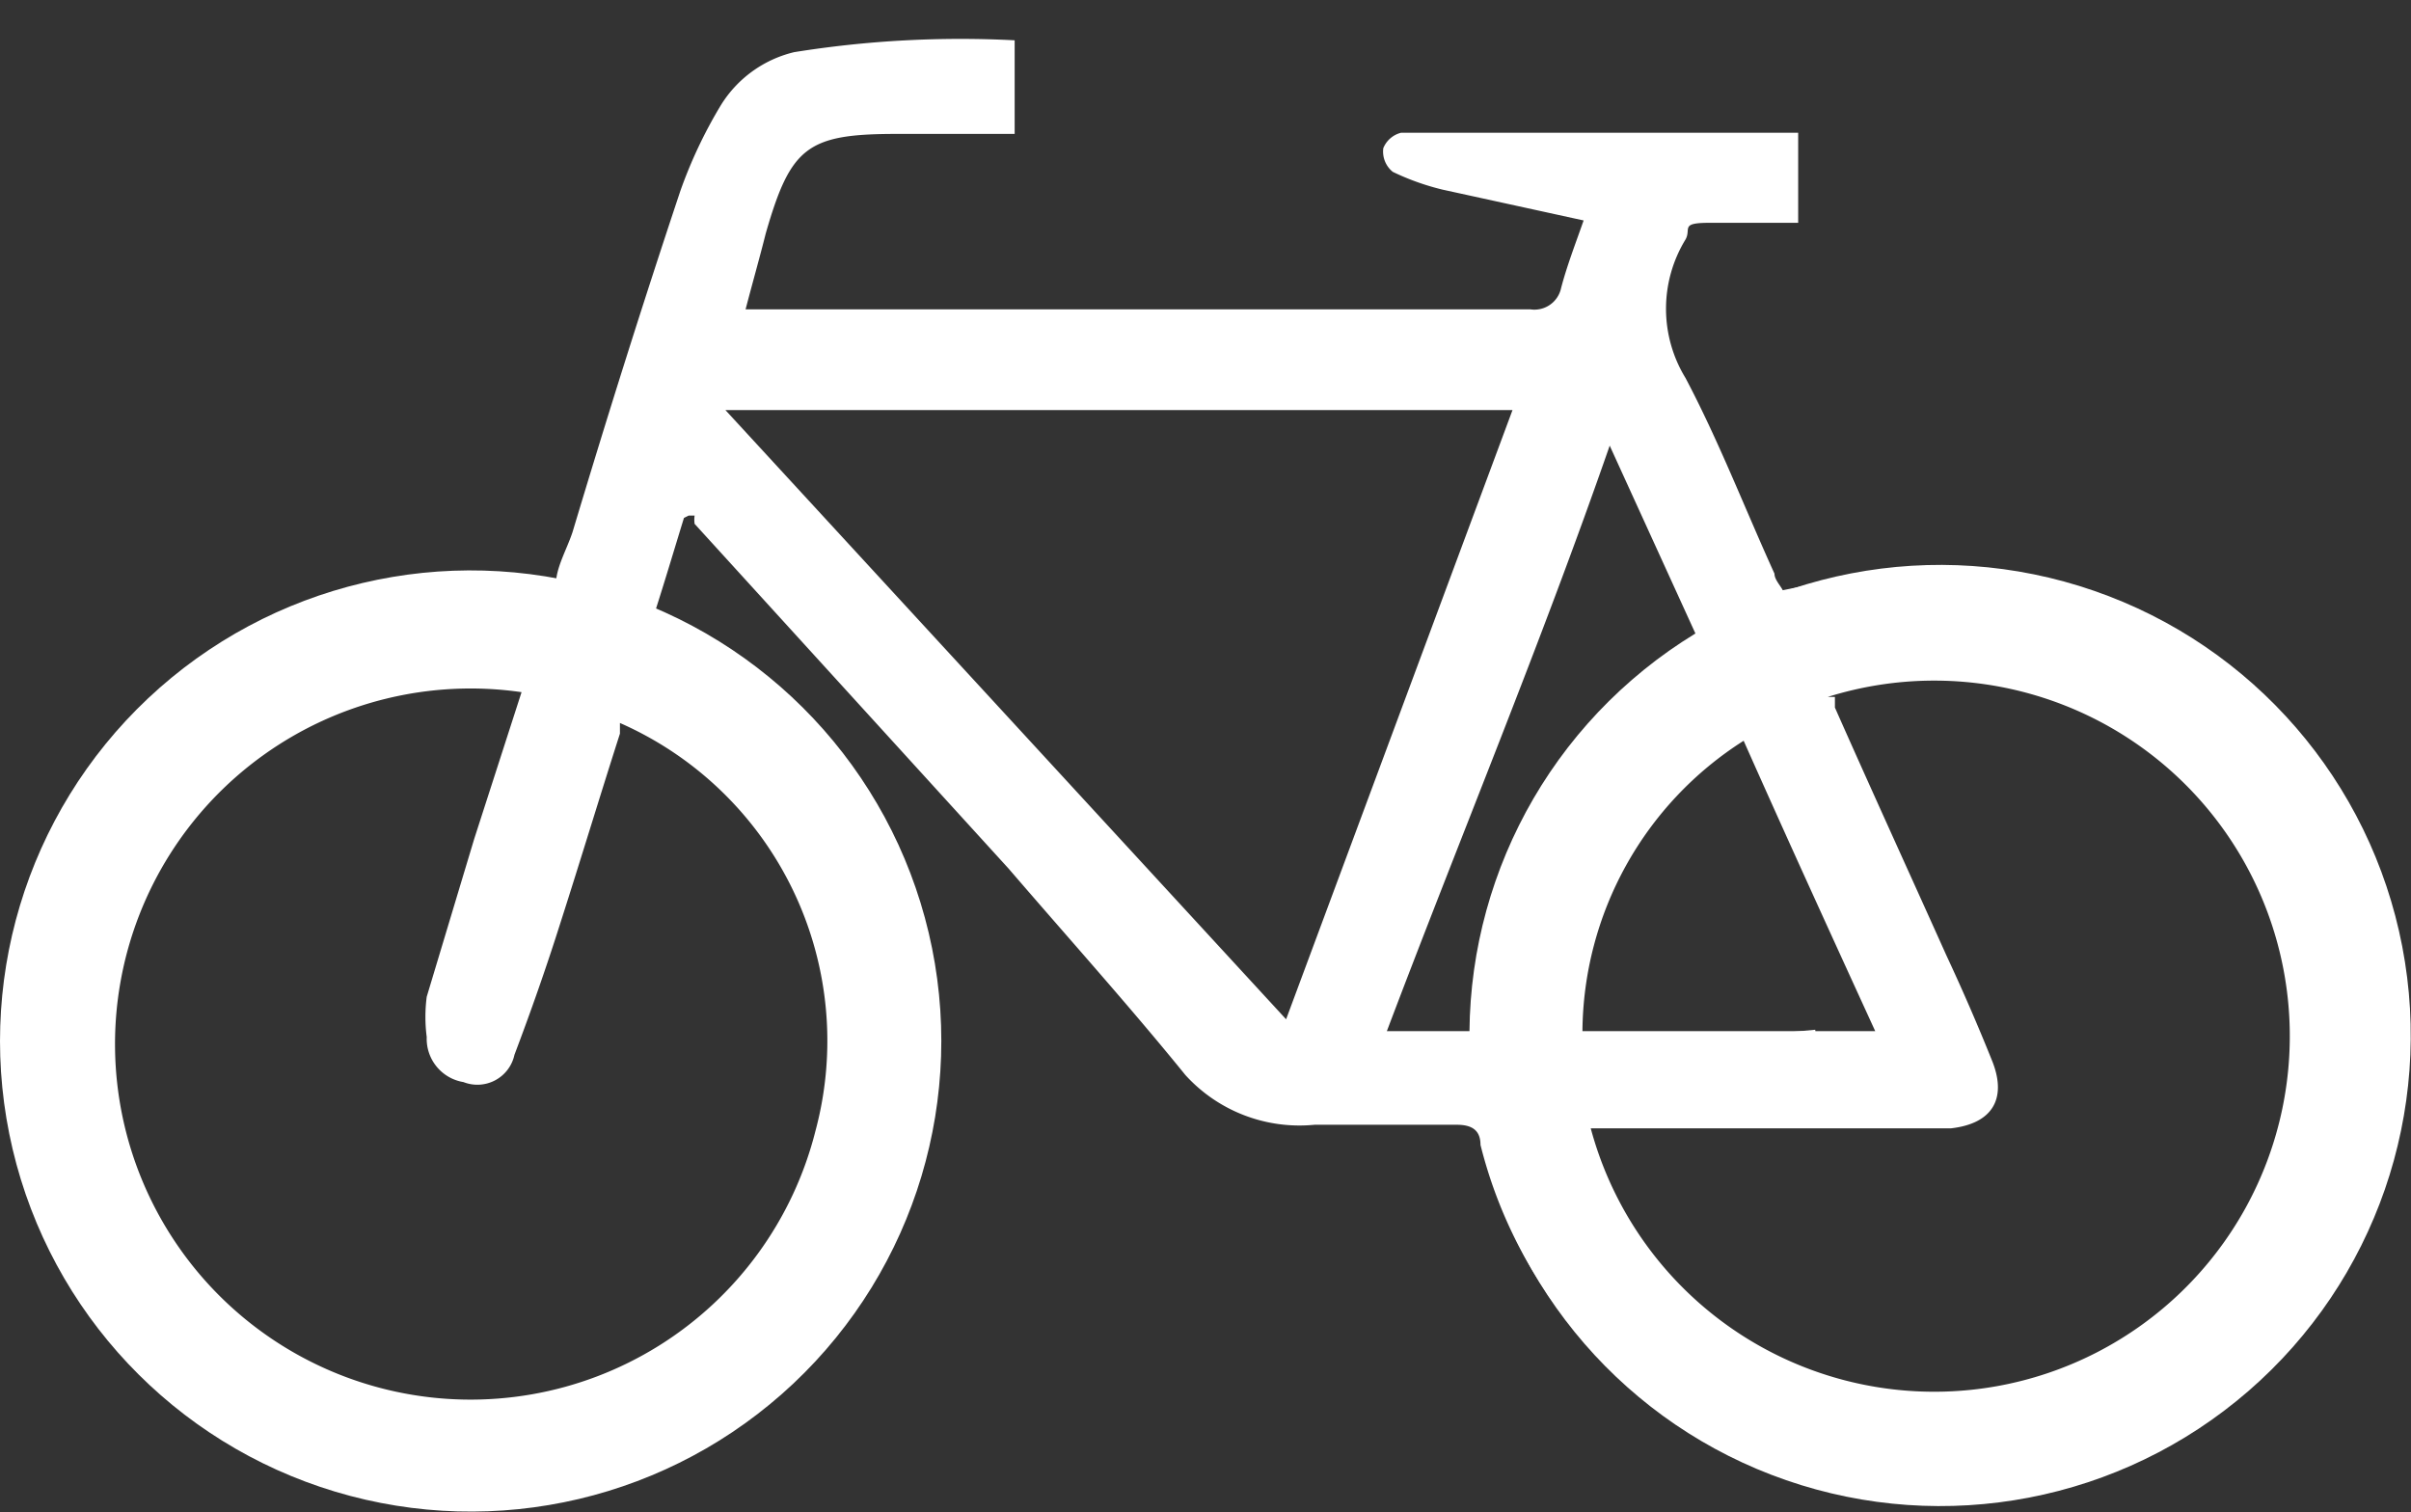 <svg id="Ebene_1" data-name="Ebene 1" xmlns="http://www.w3.org/2000/svg" viewBox="0 0 20.34 12.76"><rect x="0" y="0" width="20.34" height="12.76" fill="#333333" stroke="none"/><line x1="12.54" y1="9.23" x2="15.34" y2="8.97" style="fill:#fff;stroke:#fff;stroke-width:0.566px"/><path d="M12.41,8.7a4,4,0,0,1,1.9-3.34l-.73-1.6C13,5.43,12.32,7.06,11.7,8.7Zm.94,0h2.47c-.38-.83-.75-1.64-1.11-2.45a2.93,2.93,0,0,0-1.36,2.45m-.59-5.24H6.12l4.73,5.14,1.91-5.14m2.72,2.42s0,.06,0,.09c.31.7.63,1.4.94,2.09q.21.45.39.9c.12.31,0,.52-.35.56l-.38,0-2.44,0h-.22a3,3,0,1,0,2-3.64M4.4,5.84a3,3,0,1,0,2.48,3.7A2.93,2.93,0,0,0,5.23,6.1l0,.09c-.17.53-.33,1.06-.5,1.59-.12.38-.25.75-.39,1.12a.32.32,0,0,1-.43.23.37.37,0,0,1-.31-.38,1.32,1.32,0,0,1,0-.34L4,7.08,4.4,5.84M5.77,4.37c-.08.26-.16.53-.25.81a3.9,3.9,0,0,1,2.33,3,3.69,3.69,0,0,1-.51,2.63,3.93,3.93,0,0,1-7.17-3A4,4,0,0,1,4.69,4.93c0-.14.09-.29.14-.44.3-1,.59-1.92.91-2.88A3.94,3.94,0,0,1,6.08.89,1,1,0,0,1,6.7.44,8.86,8.86,0,0,1,8.56.34v.79h-1c-.75,0-.89.11-1.1.84-.05.2-.11.41-.17.64h6.62a.23.23,0,0,0,.26-.18c.05-.19.12-.37.19-.57L12.17,1.6a2.1,2.1,0,0,1-.42-.15.22.22,0,0,1-.08-.2.22.22,0,0,1,.15-.13h3.3l.05,0v.76c-.25,0-.5,0-.75,0s-.15.05-.2.14a1.12,1.12,0,0,0,0,1.17c.28.53.5,1.1.75,1.65,0,.05.05.1.07.14.3-.06.59-.13.88-.16a3.91,3.91,0,1,1-3.43,4.84c0-.13-.08-.17-.2-.17H11.09A1.3,1.3,0,0,1,10,9.07C9.53,8.49,9,7.9,8.51,7.33L5.86,4.42a.25.25,0,0,1,0-.07l-.05,0" style="fill:#fff"/><circle cx="3.97" cy="8.78" r="3.62" transform="translate(-1.91 1.15) rotate(-13.28)" style="fill:none;stroke:#fff;stroke-width:0.701px"/><circle cx="16.37" cy="8.74" r="3.62" transform="translate(-1.36 3.25) rotate(-10.9)" style="fill:none;stroke:#fff;stroke-width:0.701px"/></svg>